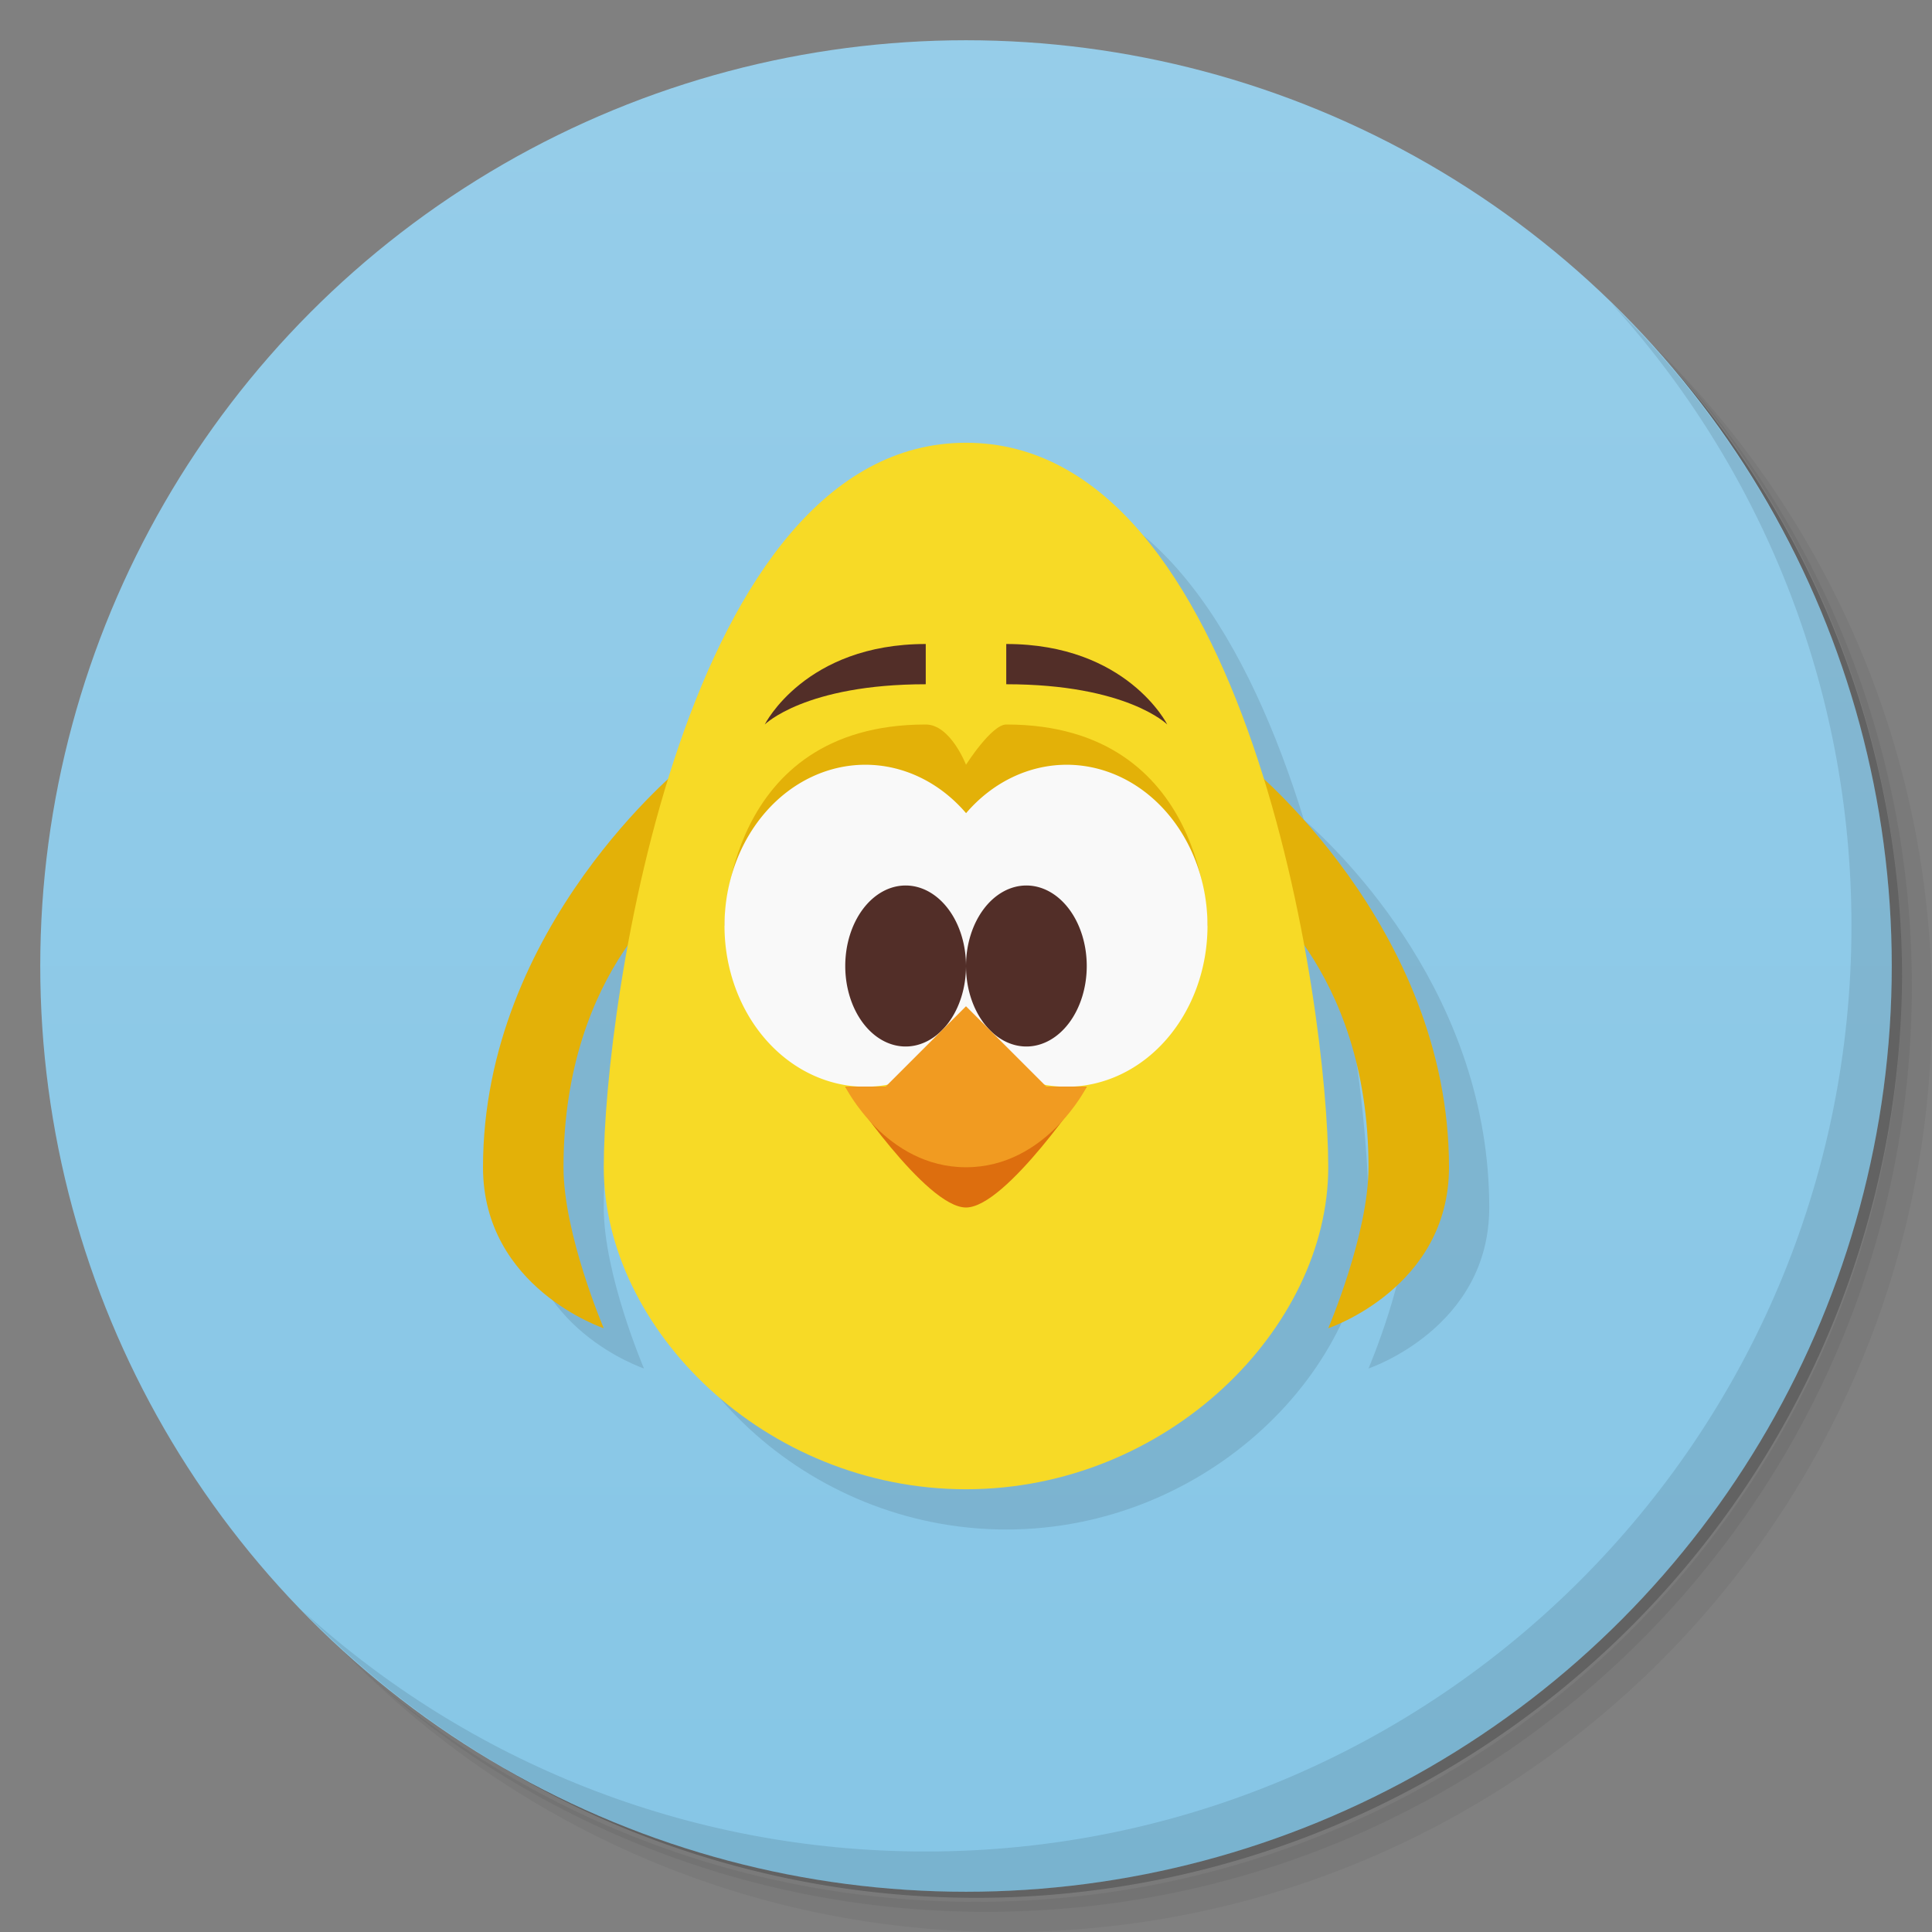 <svg version="1.1" viewBox="0 0 48 48" xmlns="http://www.w3.org/2000/svg">
 <rect x="0" y="0" width="48" height="48" fill="#808080" stroke="none"/>
 <defs>
  <linearGradient id="bg" x2="0" y1="1" y2="47" gradientUnits="userSpaceOnUse">
   <stop style="stop-color:#96cde9" offset="0"/>
   <stop style="stop-color:#86c6e6" offset="1"/>
  </linearGradient>
 </defs>
 <path d="m36.31 5c5.859 4.062 9.688 10.831 9.688 18.5 0 12.426-10.07 22.5-22.5 22.5-7.669 0-14.438-3.828-18.5-9.688 1.037 1.822 2.306 3.499 3.781 4.969 4.085 3.712 9.514 5.969 15.469 5.969 12.703 0 23-10.298 23-23 0-5.954-2.256-11.384-5.969-15.469-1.469-1.475-3.147-2.744-4.969-3.781zm4.969 3.781c3.854 4.113 6.219 9.637 6.219 15.719 0 12.703-10.297 23-23 23-6.081 0-11.606-2.364-15.719-6.219 4.16 4.144 9.883 6.719 16.219 6.719 12.703 0 23-10.298 23-23 0-6.335-2.575-12.06-6.719-16.219z" style="opacity:.05"/>
 <path d="m41.28 8.781c3.712 4.085 5.969 9.514 5.969 15.469 0 12.703-10.297 23-23 23-5.954 0-11.384-2.256-15.469-5.969 4.113 3.854 9.637 6.219 15.719 6.219 12.703 0 23-10.298 23-23 0-6.081-2.364-11.606-6.219-15.719z" style="opacity:.1"/>
 <path d="m31.25 2.375c8.615 3.154 14.75 11.417 14.75 21.13 0 12.426-10.07 22.5-22.5 22.5-9.708 0-17.971-6.135-21.12-14.75a23 23 0 0 0 44.875-7 23 23 0 0 0-16-21.875z" style="opacity:.2"/>
 <circle cx="24" cy="24" r="23" style="fill:url(#bg)"/>
 <path d="m25 12c-3.749 0-6.053 4.019-7.394 8.363-0.964 0.855-4.606 4.394-4.606 9.637 0 3 3 4 3 4s-1-2.333-1-4c0-2.614 0.817-4.391 1.6-5.508-0.42 2.29-0.6 4.334-0.6 5.508 0 4.014 4 8 9 8s9-4 9-8c0-1.174-0.179-3.218-0.6-5.508 0.782 1.117 1.6 2.894 1.6 5.508 0 1.667-1 4-1 4s3-1 3-4c0-5.242-3.641-8.782-4.606-9.637-1.341-4.344-3.646-8.363-7.394-8.363z" style="opacity:.1"/>
 <path d="m40.03 7.531c3.712 4.084 5.969 9.514 5.969 15.469 0 12.703-10.297 23-23 23-5.954 0-11.384-2.256-15.469-5.969 4.178 4.291 10.01 6.969 16.469 6.969 12.703 0 23-10.298 23-23 0-6.462-2.677-12.291-6.969-16.469z" style="opacity:.1"/>
 <path d="m17 19s-5 4-5 10c0 3 3 4 3 4s-1-2.333-1-4c0-5 3-7 3-7v-3zm14 0v3s3 2 3 7c0 1.667-1 4-1 4s3-1 3-4c0-6-5-10-5-10z" style="fill:#e3b108"/>
 <path d="m24 37c5 0 9-4 9-8s-2-18-9-18-9 14-9 18c0 4.014 4 8 9 8z" style="fill:#f7da26"/>
 <path d="m23 18c-5 0-5 5-5 5h12s0-5-5-5c-0.364 0-1 1-1 1s-0.385-1-1-1z" style="fill:#e3b108"/>
 <path d="m21.5 19a3.5 4 0 0 0-3.5 4 3.5 4 0 0 0 3.5 4 3.5 4 0 0 0 2.498-1.203 3.5 4 0 0 0 2.502 1.203 3.5 4 0 0 0 3.5-4 3.5 4 0 0 0-3.5-4 3.5 4 0 0 0-2.498 1.203 3.5 4 0 0 0-2.502-1.203z" style="fill:#f9f9f9;paint-order:stroke fill markers"/>
 <path d="m23 16c-3 0-4 2-4 2s1-1 4-1v-1zm2 0v1c3 0 4 1 4 1s-1-2-4-2z" style="fill:#522e28"/>
 <path d="m21 27s2 3 3 3 3-3 3-3z" style="fill:#dd6e0e"/>
 <path d="m22.5 22a1.5 2 0 0 0-1.5 2 1.5 2 0 0 0 1.5 2 1.5 2 0 0 0 1.5-2 1.5 2 0 0 0-1.5-2zm1.5 2a1.5 2 0 0 0 1.5 2 1.5 2 0 0 0 1.5-2 1.5 2 0 0 0-1.5-2 1.5 2 0 0 0-1.5 2z" style="fill:#522e28;paint-order:stroke fill markers"/>
 <path d="m24 25 2 2h1s-1 2-3 2-3-2-3-2h1z" style="fill:#f19b21"/>
</svg>
